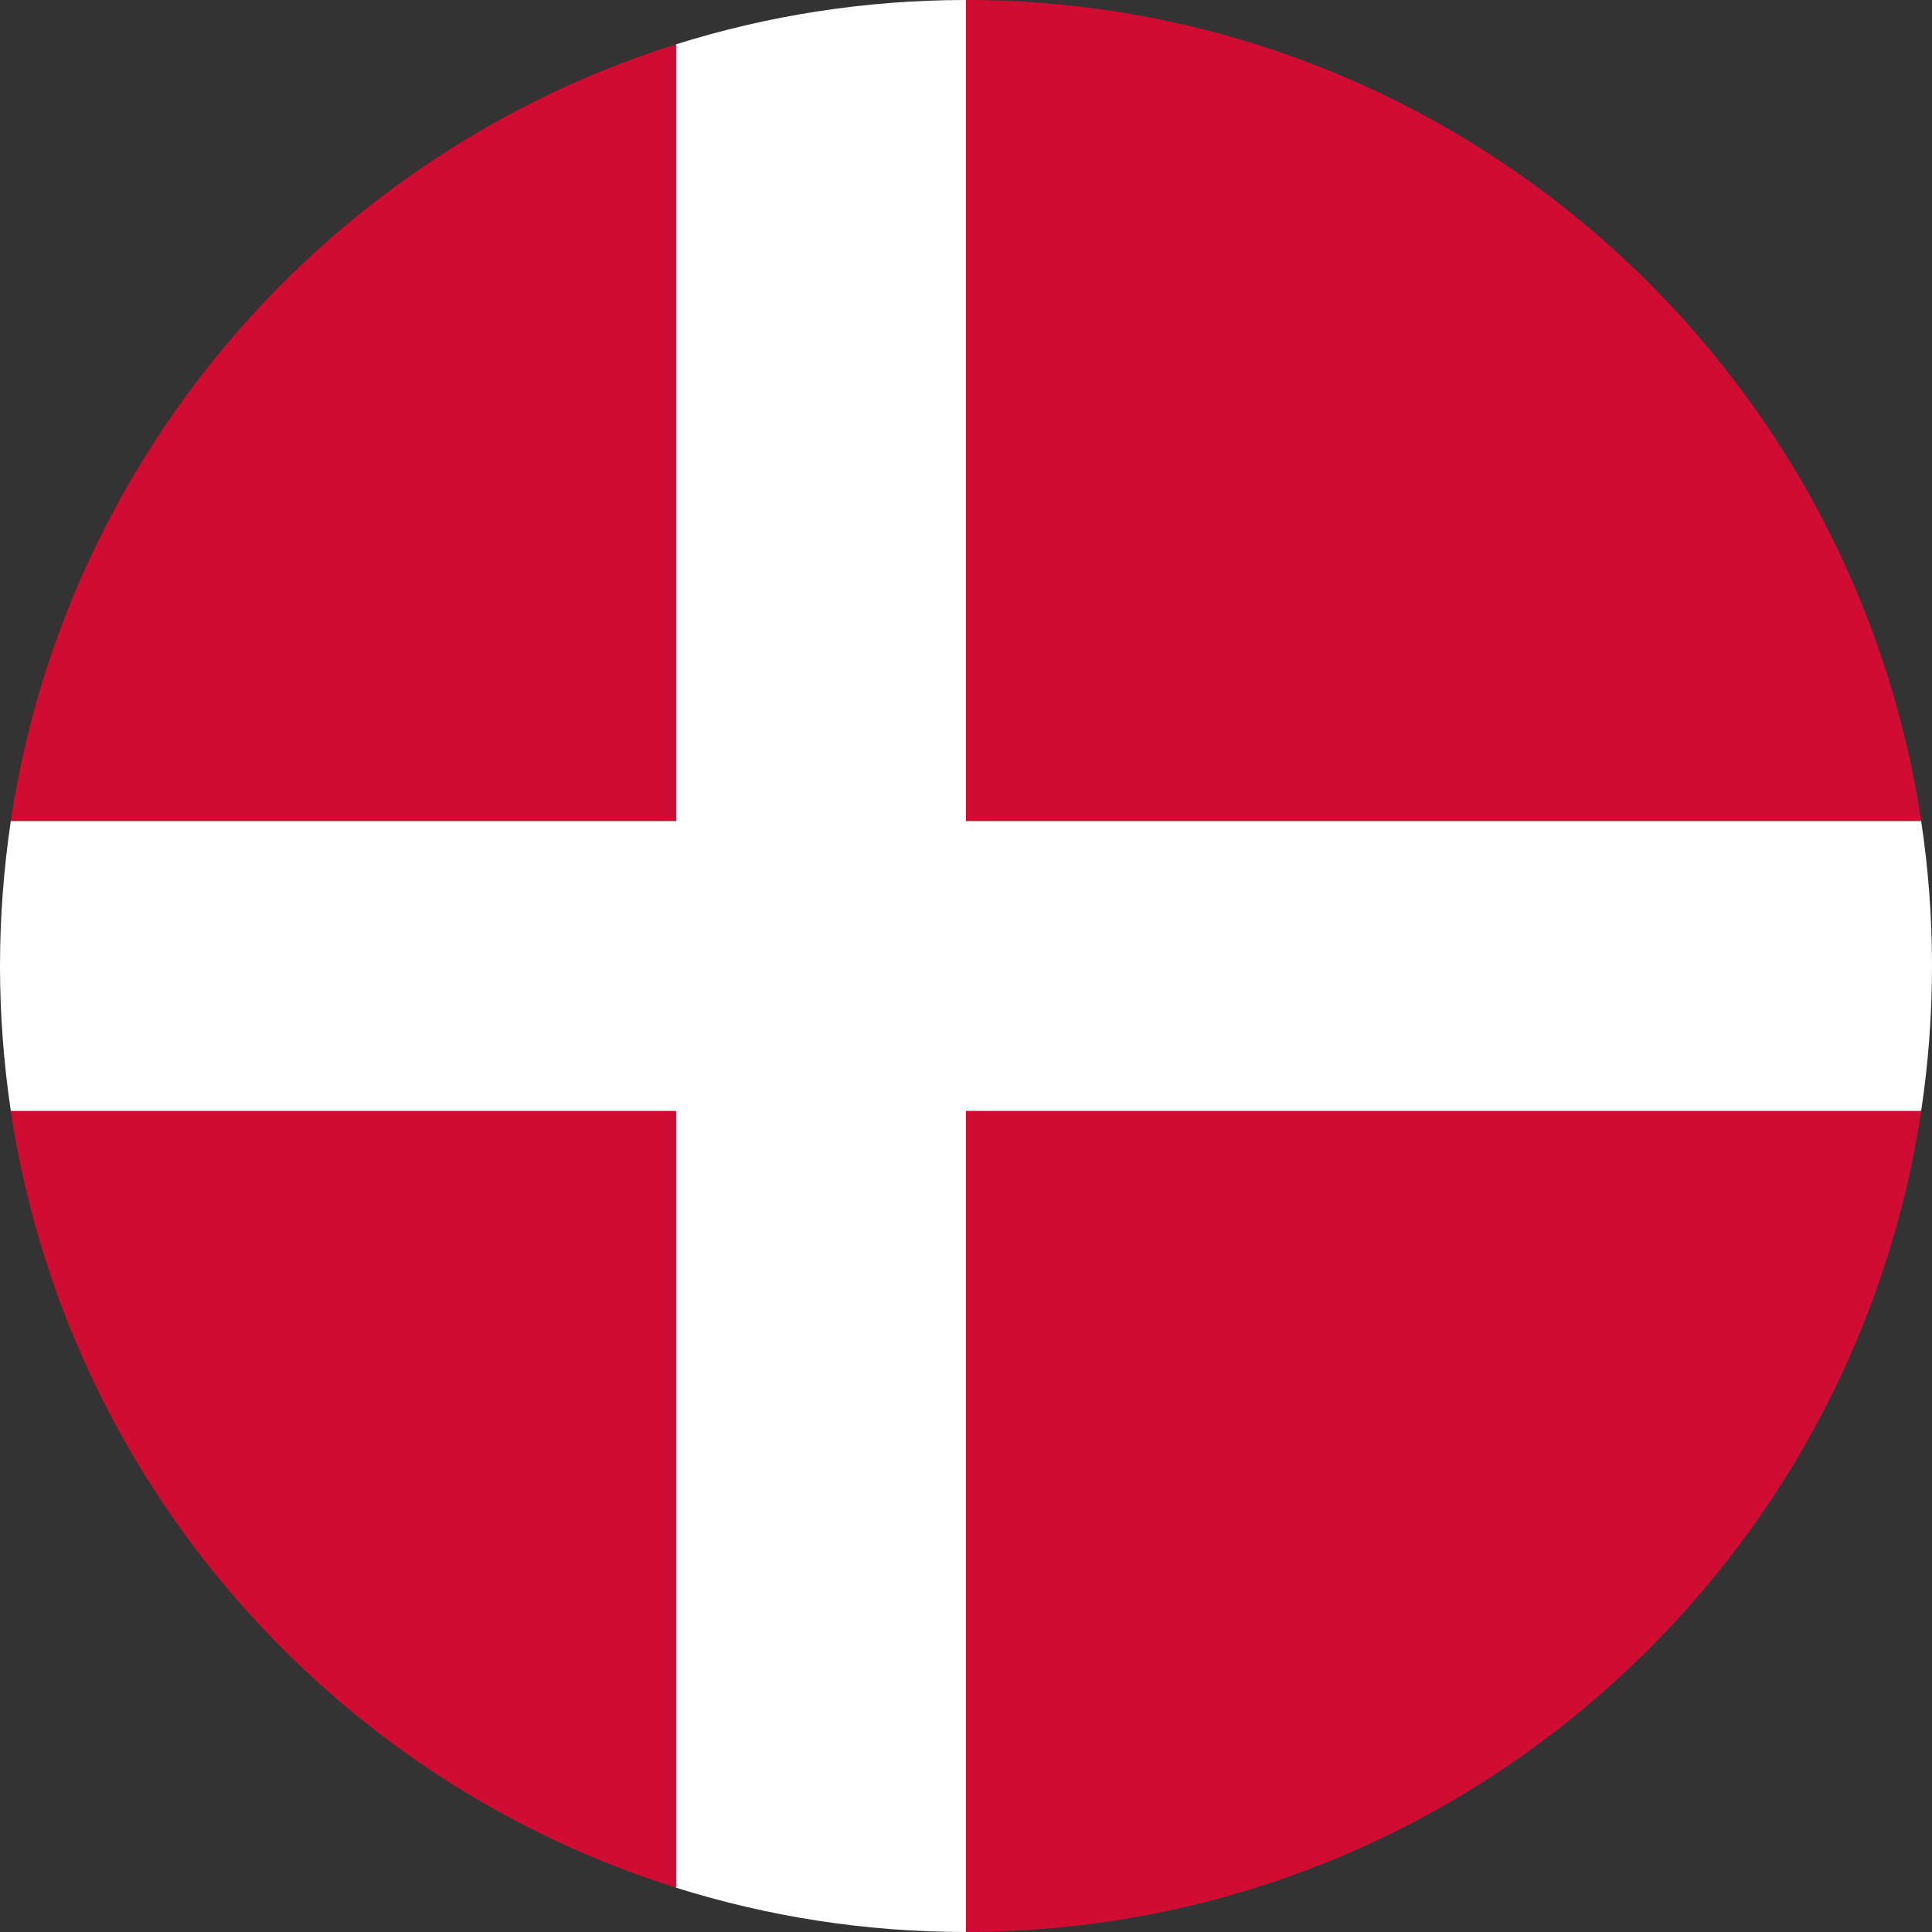 <?xml version="1.0" encoding="utf-8"?>
<!-- Generator: Adobe Illustrator 21.1.0, SVG Export Plug-In . SVG Version: 6.00 Build 0)  -->
<svg version="1.1" id="Layer_1" xmlns="http://www.w3.org/2000/svg" xmlns:xlink="http://www.w3.org/1999/xlink" x="0px" y="0px"
	 viewBox="0 0 335 335" style="enable-background:new 0 0 335 335;" xml:space="preserve">
<rect x="0" y="0" width="335" height="335" fill="#333333" stroke="none"/>
<style type="text/css">
	.st0{fill:#D00C33;}
	.st1{fill:#FFFFFF;}
</style>
<g>
	<g>
		<path class="st0" d="M1.87,192.63c9.6,63.79,55.17,115.78,115.37,134.69V192.63H1.87z"/>
		<path class="st0" d="M117.25,7.68C57.04,26.59,11.47,78.59,1.87,142.37h115.37V7.68z"/>
		<path class="st0" d="M167.49,334.99h0.33c83.82-0.16,153.19-61.89,165.3-142.36H167.49V334.99z"/>
		<path class="st0" d="M167.49,142.37h165.63C321,61.86,251.57,0.11,167.71,0h-0.22V142.37z"/>
		<path class="st1" d="M167.49,192.63h165.63c1.24-8.2,1.88-16.59,1.88-25.13c0-8.54-0.64-16.93-1.88-25.13H167.49V0l0,0
			c-17.5,0-34.38,2.7-50.25,7.68v134.69H1.87C0.66,150.57,0,158.96,0,167.5c0,8.54,0.66,16.93,1.87,25.13h115.37v134.69
			c15.86,4.99,32.74,7.68,50.25,7.68v-0.01V192.63z"/>
	</g>
</g>
</svg>
